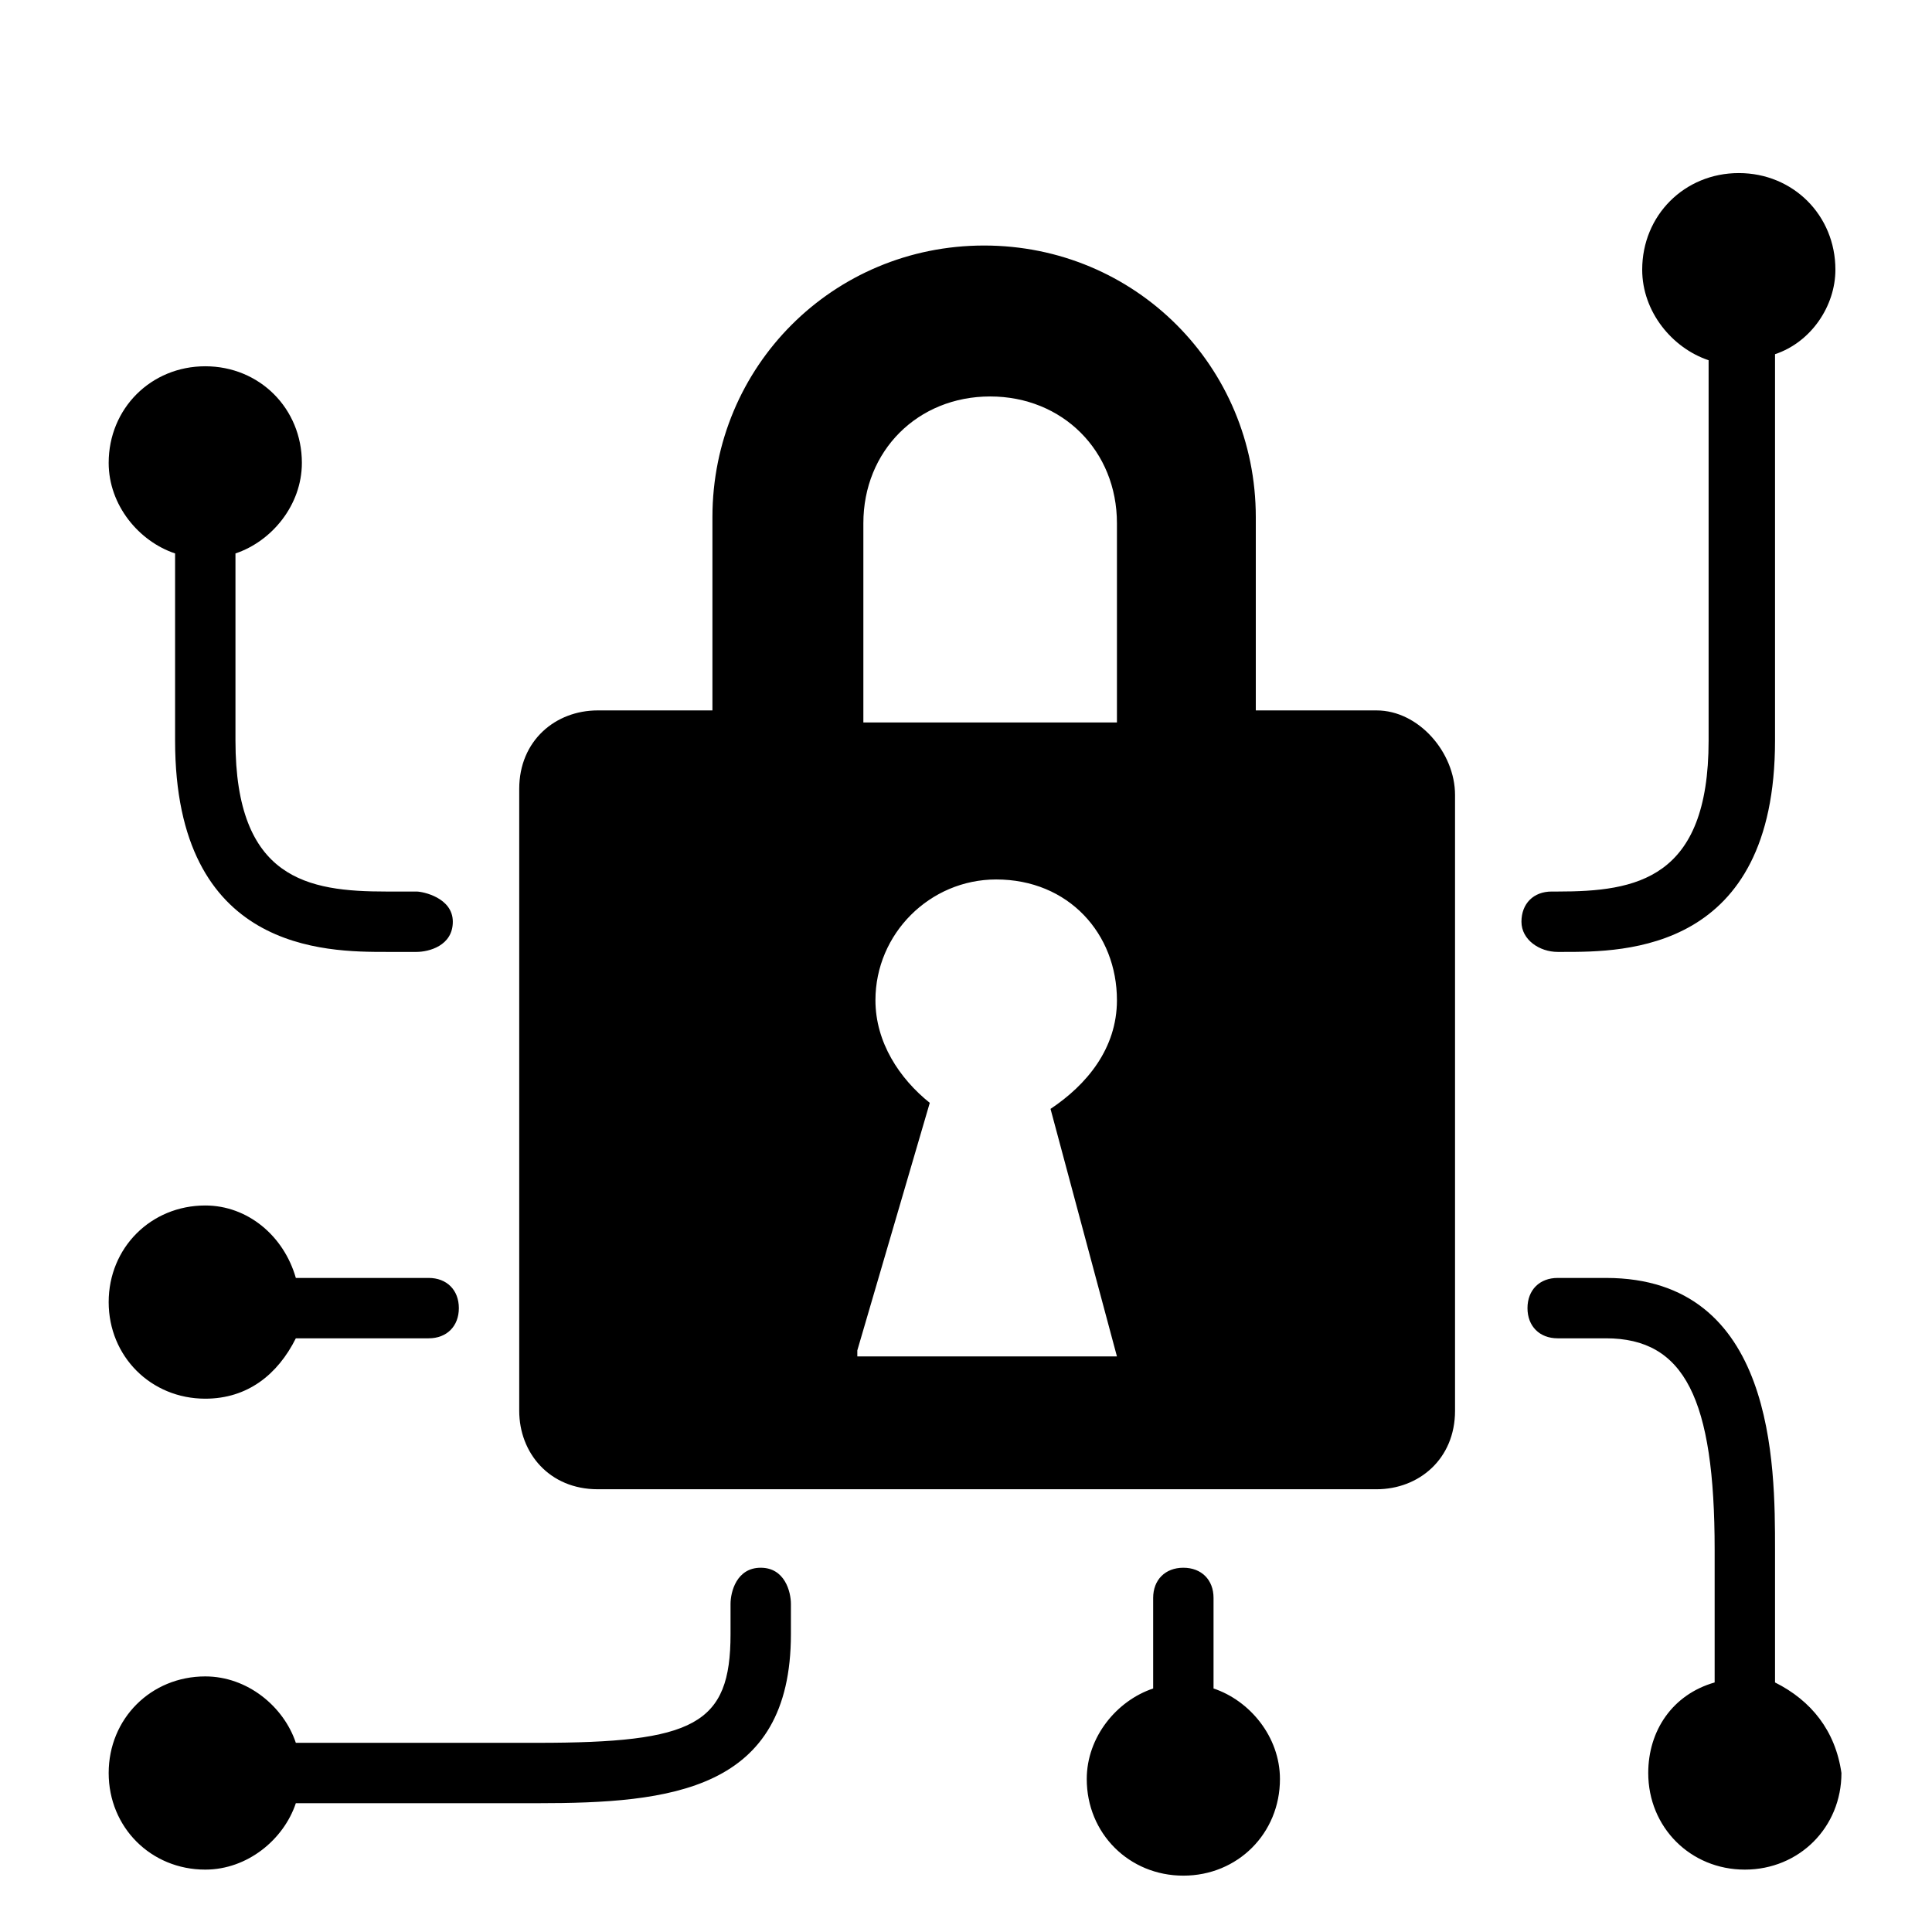 <svg xmlns="http://www.w3.org/2000/svg" viewBox="0 0 1024 1024"><path d="M729.6 376.533h-64v-102.4c0-80-64-144-144-144s-144 64-144 144v102.4h-60.8c-22.4 0-41.6 16-41.6 41.6v329.6c0 22.4 16 41.6 41.6 41.6h412.8c22.4 0 41.6-16 41.6-41.6v-326.4c0-22.4-19.2-44.8-41.6-44.8zM592 718.933H454.4v-3.2l38.4-131.2c-16-12.8-28.8-32-28.8-54.4 0-35.2 28.8-64 64-64 38.4 0 64 28.8 64 64 0 25.6-16 44.8-35.2 57.6l35.2 131.2zm0-336H457.6v-105.6c0-38.4 28.8-67.2 67.2-67.2s67.2 28.8 67.2 67.2v105.6zm233.6 121.6h3.2c32 0 112 0 112-112v-204.8c19.2-6.4 32-25.6 32-44.8 0-28.8-22.4-51.2-51.2-51.2s-51.2 22.4-51.2 51.2c0 22.4 16 41.6 35.2 48v201.6c0 73.6-38.4 80-80 80h-3.2c-9.6 0-16 6.4-16 16s9.6 16 19.2 16zm115.2 387.2v-70.4c0-44.8 0-144-89.6-144h-25.6c-9.6 0-16 6.4-16 16s6.4 16 16 16h25.6c41.6 0 57.6 32 57.6 112v70.4c-22.4 6.4-35.2 25.6-35.2 48 0 28.8 22.4 51.2 51.2 51.2s51.2-22.4 51.2-51.2c-3.2-22.4-16-38.4-35.2-48zm-848-598.4v99.2c0 112 80 112 112 112h16c6.4 0 19.2-3.2 19.2-16s-16-16-19.2-16h-16c-41.6 0-80-6.4-80-80v-99.2c19.2-6.4 35.2-25.6 35.2-48 0-28.8-22.4-51.2-51.2-51.2s-51.2 22.4-51.2 51.2c0 22.4 16 41.6 35.2 48zm16 448c22.4 0 38.4-12.8 48-32h70.4c9.6 0 16-6.4 16-16s-6.4-16-16-16h-70.4c-6.4-22.4-25.6-38.4-48-38.4-28.8 0-51.2 22.4-51.2 51.2s22.4 51.2 51.2 51.2zm534.4 153.6v-48c0-9.6-6.4-16-16-16s-16 6.4-16 16v48c-19.2 6.4-35.2 25.6-35.2 48 0 28.8 22.4 51.2 51.2 51.2s51.2-22.4 51.2-51.2c0-22.4-16-41.6-35.2-48zm-224-44.8c0-6.4-3.2-19.2-16-19.2s-16 12.8-16 19.2v16c0 48-19.2 57.6-102.4 57.6h-128c-6.4-19.2-25.6-35.2-48-35.2-28.8 0-51.2 22.4-51.2 51.2s22.4 51.2 51.2 51.2c22.4 0 41.6-16 48-35.2h128c70.4 0 134.4-6.4 134.4-89.6v-16z"/></svg>